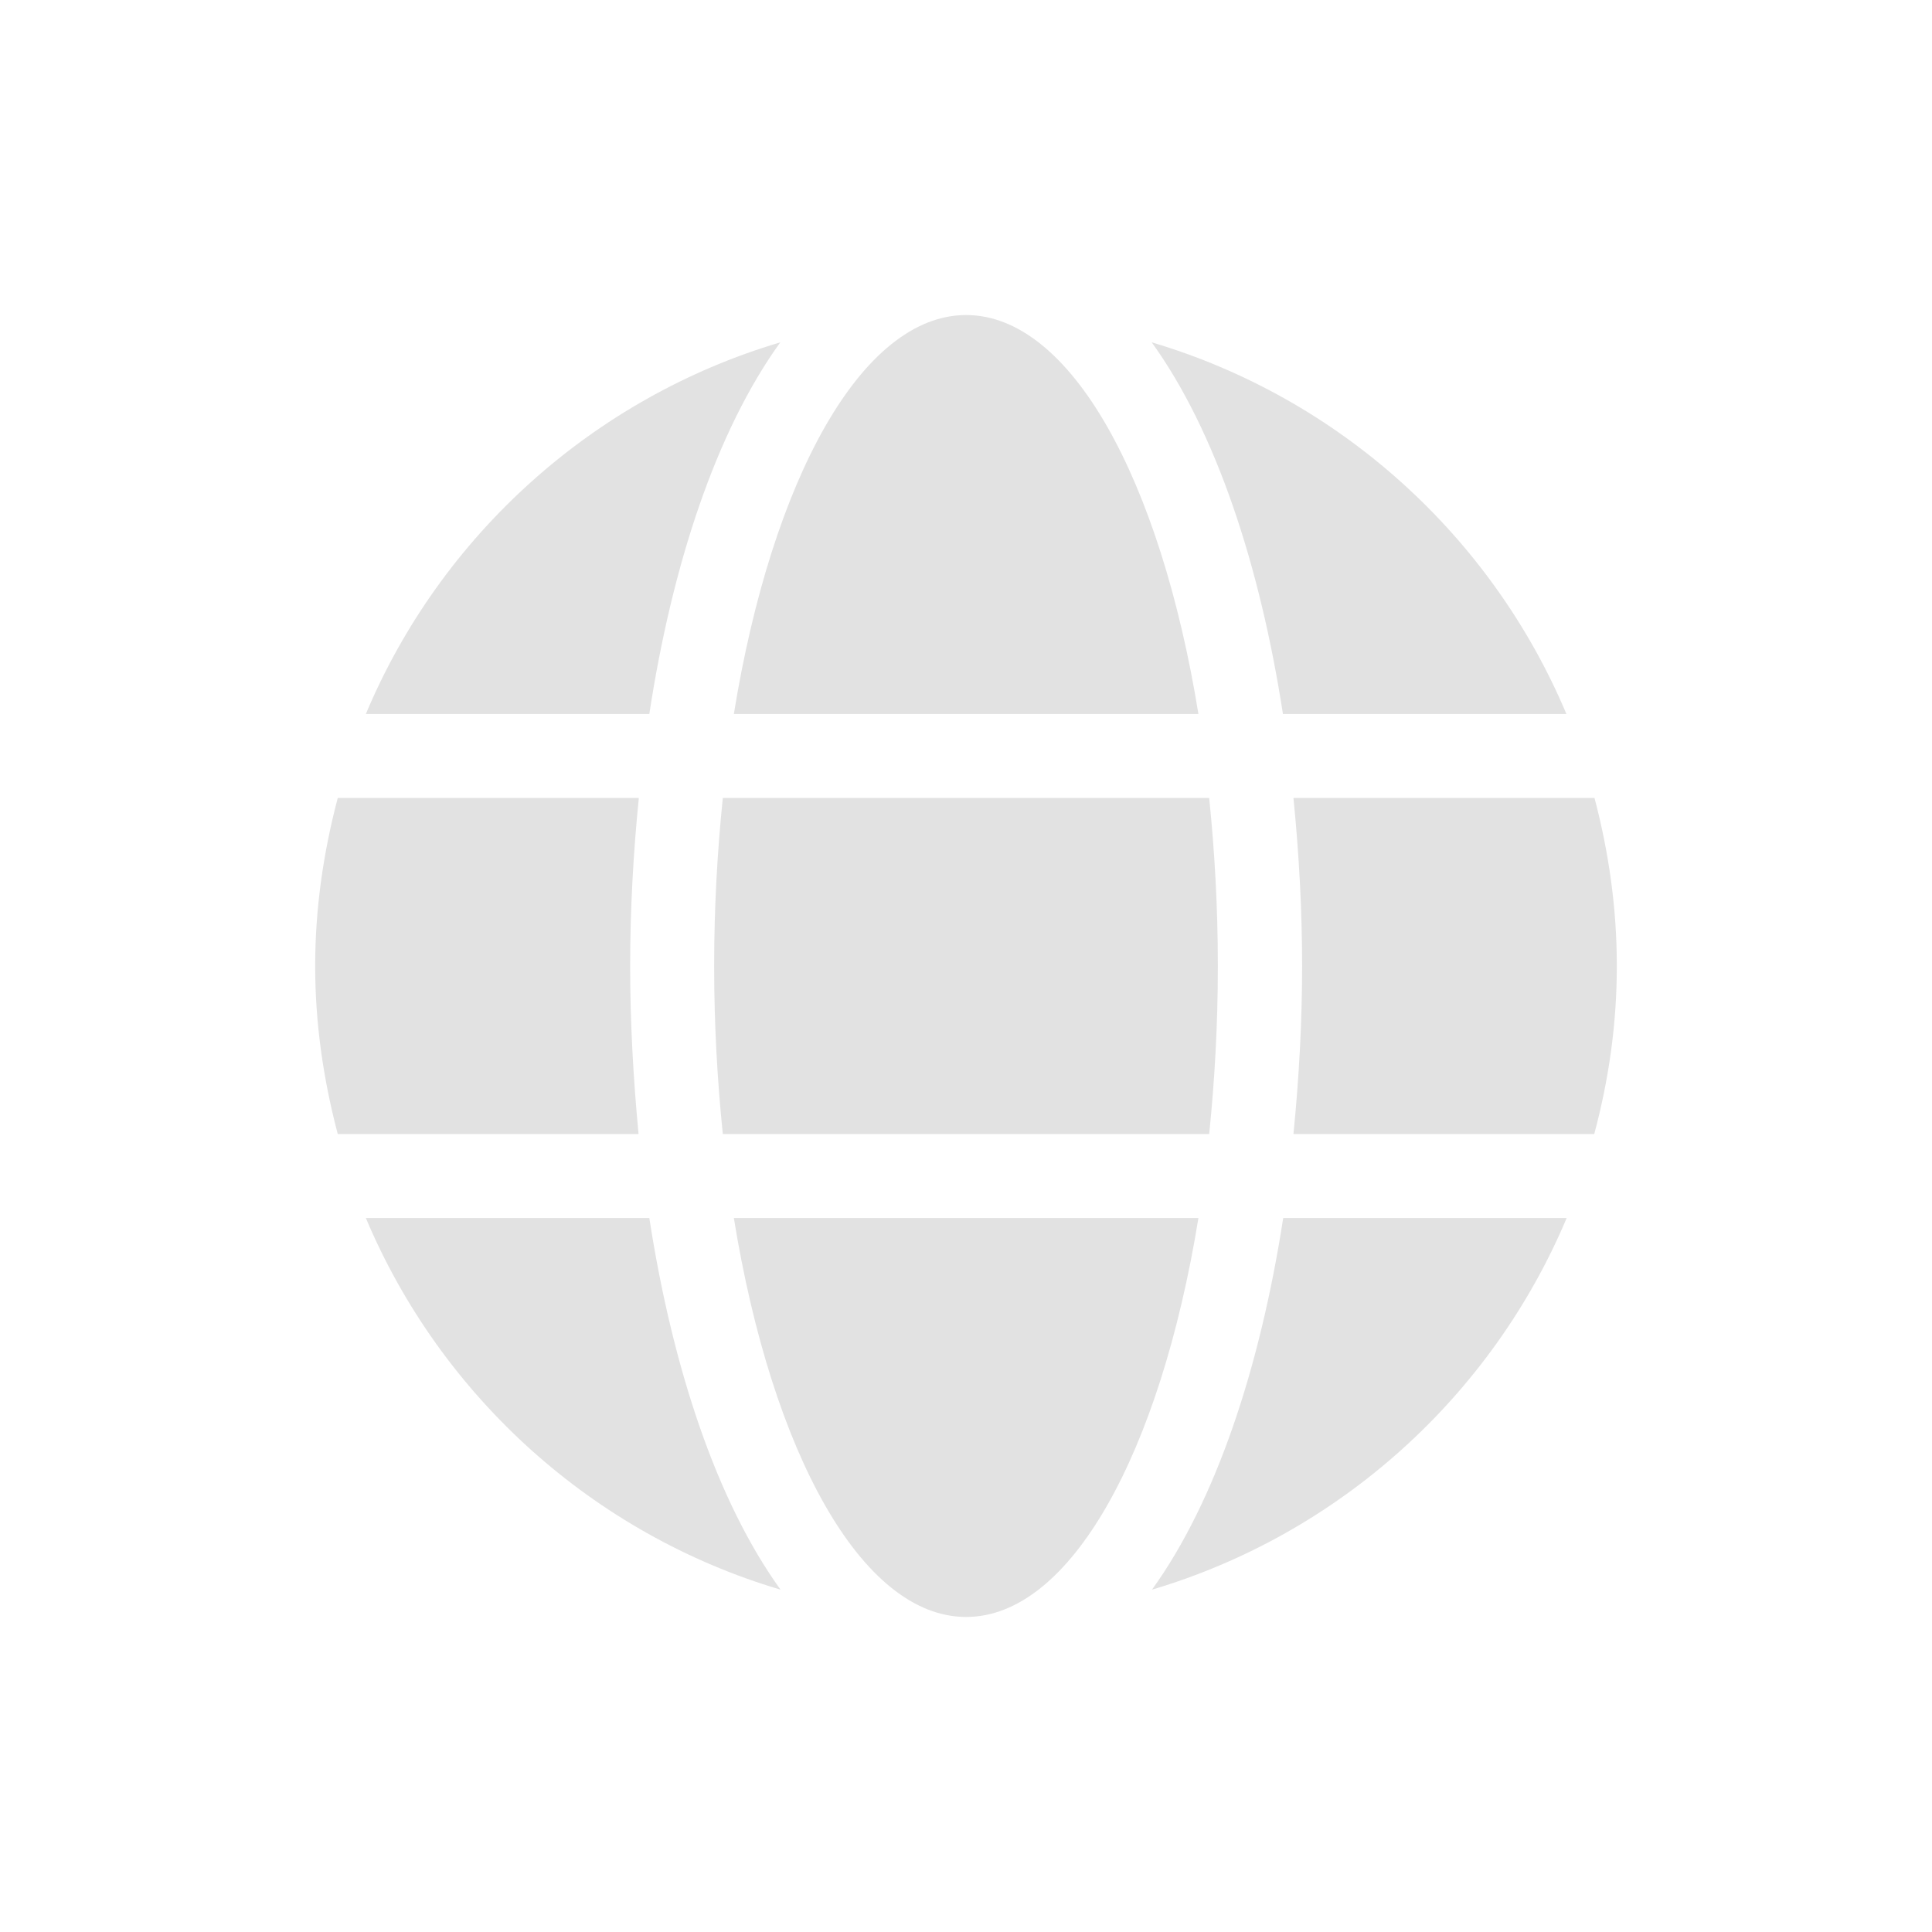 <?xml version="1.0" encoding="UTF-8" standalone="no" ?>
<!DOCTYPE svg PUBLIC "-//W3C//DTD SVG 1.1//EN" "http://www.w3.org/Graphics/SVG/1.1/DTD/svg11.dtd">
<svg xmlns="http://www.w3.org/2000/svg" xmlns:xlink="http://www.w3.org/1999/xlink" version="1.1" width="1080" height="1080" viewBox="0 0 1080 1080" xml:space="preserve">
<desc>Created with Fabric.js 5.2.4</desc>
<defs>
</defs>
<g transform="matrix(1 0 0 1 540 540)" id="56197b9e-9c44-43ef-8a4c-e43398921f46"  >
<rect style="stroke: none; stroke-width: 1; stroke-dasharray: none; stroke-linecap: butt; stroke-dashoffset: 0; stroke-linejoin: miter; stroke-miterlimit: 4; fill: rgb(255,255,255); fill-rule: nonzero; opacity: 1; visibility: hidden;" vector-effect="non-scaling-stroke"  x="-540" y="-540" rx="0" ry="0" width="1080" height="1080" />
</g>
<g transform="matrix(1 0 0 1 540 540)" id="8be19551-c0e5-4bde-8cfd-9207fe043817"  >
</g>
<g transform="matrix(0.73 0 0 0.73 540 540)"  >
<g style="" vector-effect="non-scaling-stroke"   >
		<g transform="matrix(1 0 0 1 0 0)"  >
<rect style="stroke: none; stroke-width: 1; stroke-dasharray: none; stroke-linecap: butt; stroke-dashoffset: 0; stroke-linejoin: miter; stroke-miterlimit: 4; fill: rgb(255,255,255); fill-rule: nonzero; opacity: 1; visibility: hidden;" vector-effect="non-scaling-stroke"  x="-540" y="-540" rx="0" ry="0" width="1080" height="1080" />
</g>
		<g transform="matrix(2.01 0 0 2.01 0 0)"  >
<path style="stroke: rgb(0,0,0); stroke-width: 0; stroke-dasharray: none; stroke-linecap: butt; stroke-dashoffset: 0; stroke-linejoin: miter; stroke-miterlimit: 4; fill: rgb(226,226,226); fill-rule: nonzero; opacity: 1;" vector-effect="non-scaling-stroke"  transform=" translate(-247.95, -256)" d="M 336.5 160 C 322 70.7 287.8 8 248 8 C 208.2 8 174 70.7 159.5 160 L 336.5 160 z M 152 256 C 152 278.2 153.2 299.5 155.3 320 L 340.6 320 C 342.7 299.5 343.9 278.2 343.9 256 C 343.9 233.8 342.7 212.5 340.6 192 L 155.3 192 C 153.2 212.5 152 233.8 152 256 z M 476.7 160 C 448.1 92.1 390.2 39.6 318.7 18.4 C 343.1 52.2 359.9 103.1 368.7 160 L 476.7 160 z M 177.2 18.4 C 105.8 39.6 47.8 92.1 19.3 160 L 127.3 160 C 136 103.1 152.8 52.2 177.2 18.4 z M 487.4 192 L 372.7 192 C 374.8 213 376 234.5 376 256 C 376 277.5 374.8 299 372.7 320 L 487.3 320 C 492.8 299.5 495.9 278.2 495.9 256 C 495.9 233.8 492.8 212.5 487.4 192 z M 120 256 C 120 234.5 121.2 213 123.3 192 L 8.6 192 C 3.2 212.5 0 233.8 0 256 C 0 278.2 3.2 299.5 8.6 320 L 123.2 320 C 121.2 299 120 277.5 120 256 z M 159.5 352 C 174 441.3 208.2 504 248 504 C 287.8 504 322 441.3 336.5 352 L 159.5 352 z M 318.8 493.6 C 390.2 472.4 448.2 419.9 476.8 352 L 368.8 352 C 360 408.9 343.2 459.8 318.8 493.6 z M 19.3 352 C 47.9 419.9 105.8 472.4 177.3 493.6 C 152.9 459.8 136.1 408.9 127.3 352 L 19.3 352 z" stroke-linecap="round" />
</g>
</g>
</g>
</svg>